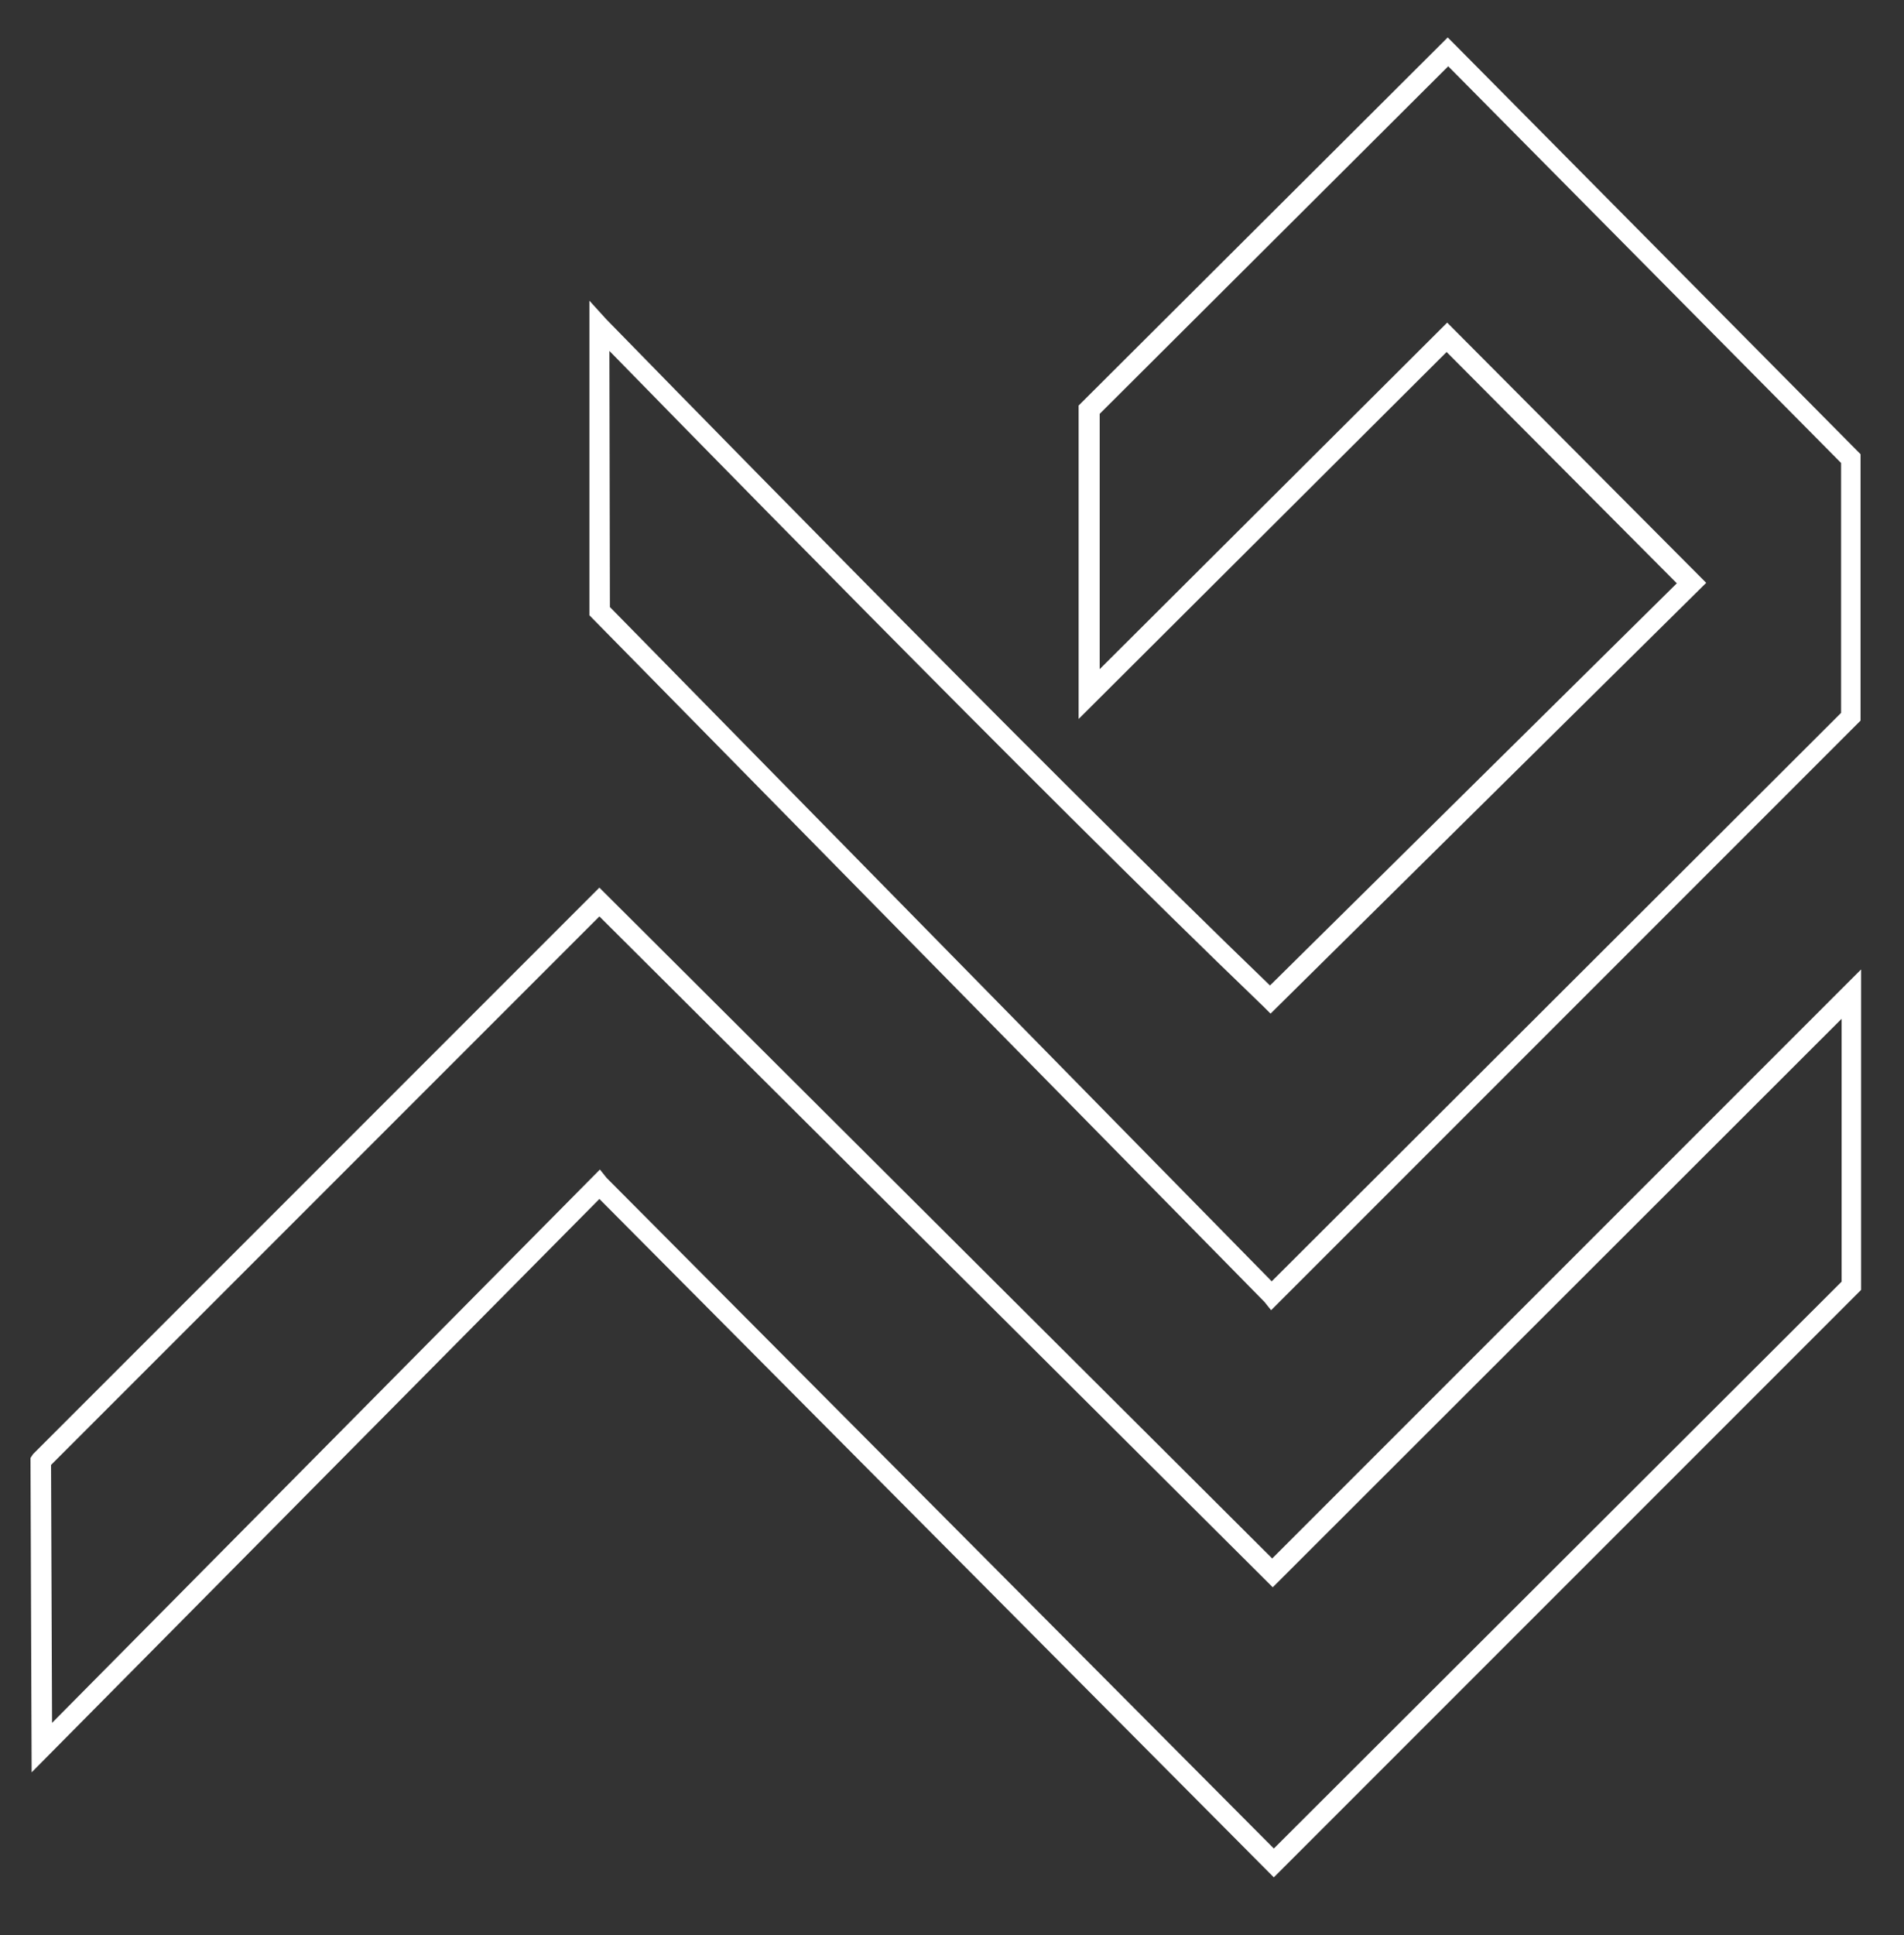 <?xml version="1.0" encoding="utf-8"?>
<!-- Generator: Adobe Illustrator 23.0.1, SVG Export Plug-In . SVG Version: 6.00 Build 0)  -->
<svg version="1.1" id="Layer_1" xmlns="http://www.w3.org/2000/svg" xmlns:xlink="http://www.w3.org/1999/xlink" x="0px" y="0px"
	 viewBox="0 0 35.26 35.83" style="enable-background:new 0 0 35.26 35.83;" xml:space="preserve">
<rect x="0" y="0" width="35.26" height="35.83" fill="#333333" stroke="none"/>
<style type="text/css">
	.st0{fill:none;stroke:#fff;stroke-width:0.25;stroke-miterlimit:10;}
	.st1{fill:none;stroke:#fff;stroke-width:0.25;stroke-miterlimit:10;}
</style>
<g>
	<path class="st0" d="M23.55,24.07l-0.04-0.05L11.04,11.34l0-5.45L11.14,6c0.08,0.08,7.84,8.05,12.38,12.42l7.71-7.62l-4.44-4.46
		l-6.69,6.67V7.56l0.02-0.02l6.69-6.67l0.04,0.04l7.48,7.55v4.83l-0.02,0.02L23.55,24.07z M11.17,11.29l12.38,12.61l10.67-10.65
		V8.52l-7.4-7.47l-6.58,6.56v5.08l6.56-6.54l4.62,4.64l-7.89,7.8l-0.04-0.04C19.24,14.47,12.13,7.18,11.16,6.19L11.17,11.29z"/>
</g>
<g>
	<path class="st1" d="M23.59,34.58L11.1,22.02L0.71,32.51l-0.02-5.48L0.71,27L11.1,16.61l0.04,0.04l12.42,12.38l10.78-10.78v5.58
		l-0.02,0.02L23.59,34.58z M11.1,21.84l0.04,0.05L23.59,34.4l10.64-10.62v-5.22L23.57,29.21l-0.04-0.04L11.1,16.79L0.82,27.07
		l0.02,5.13L11.1,21.84z"/>
</g>
</svg>
